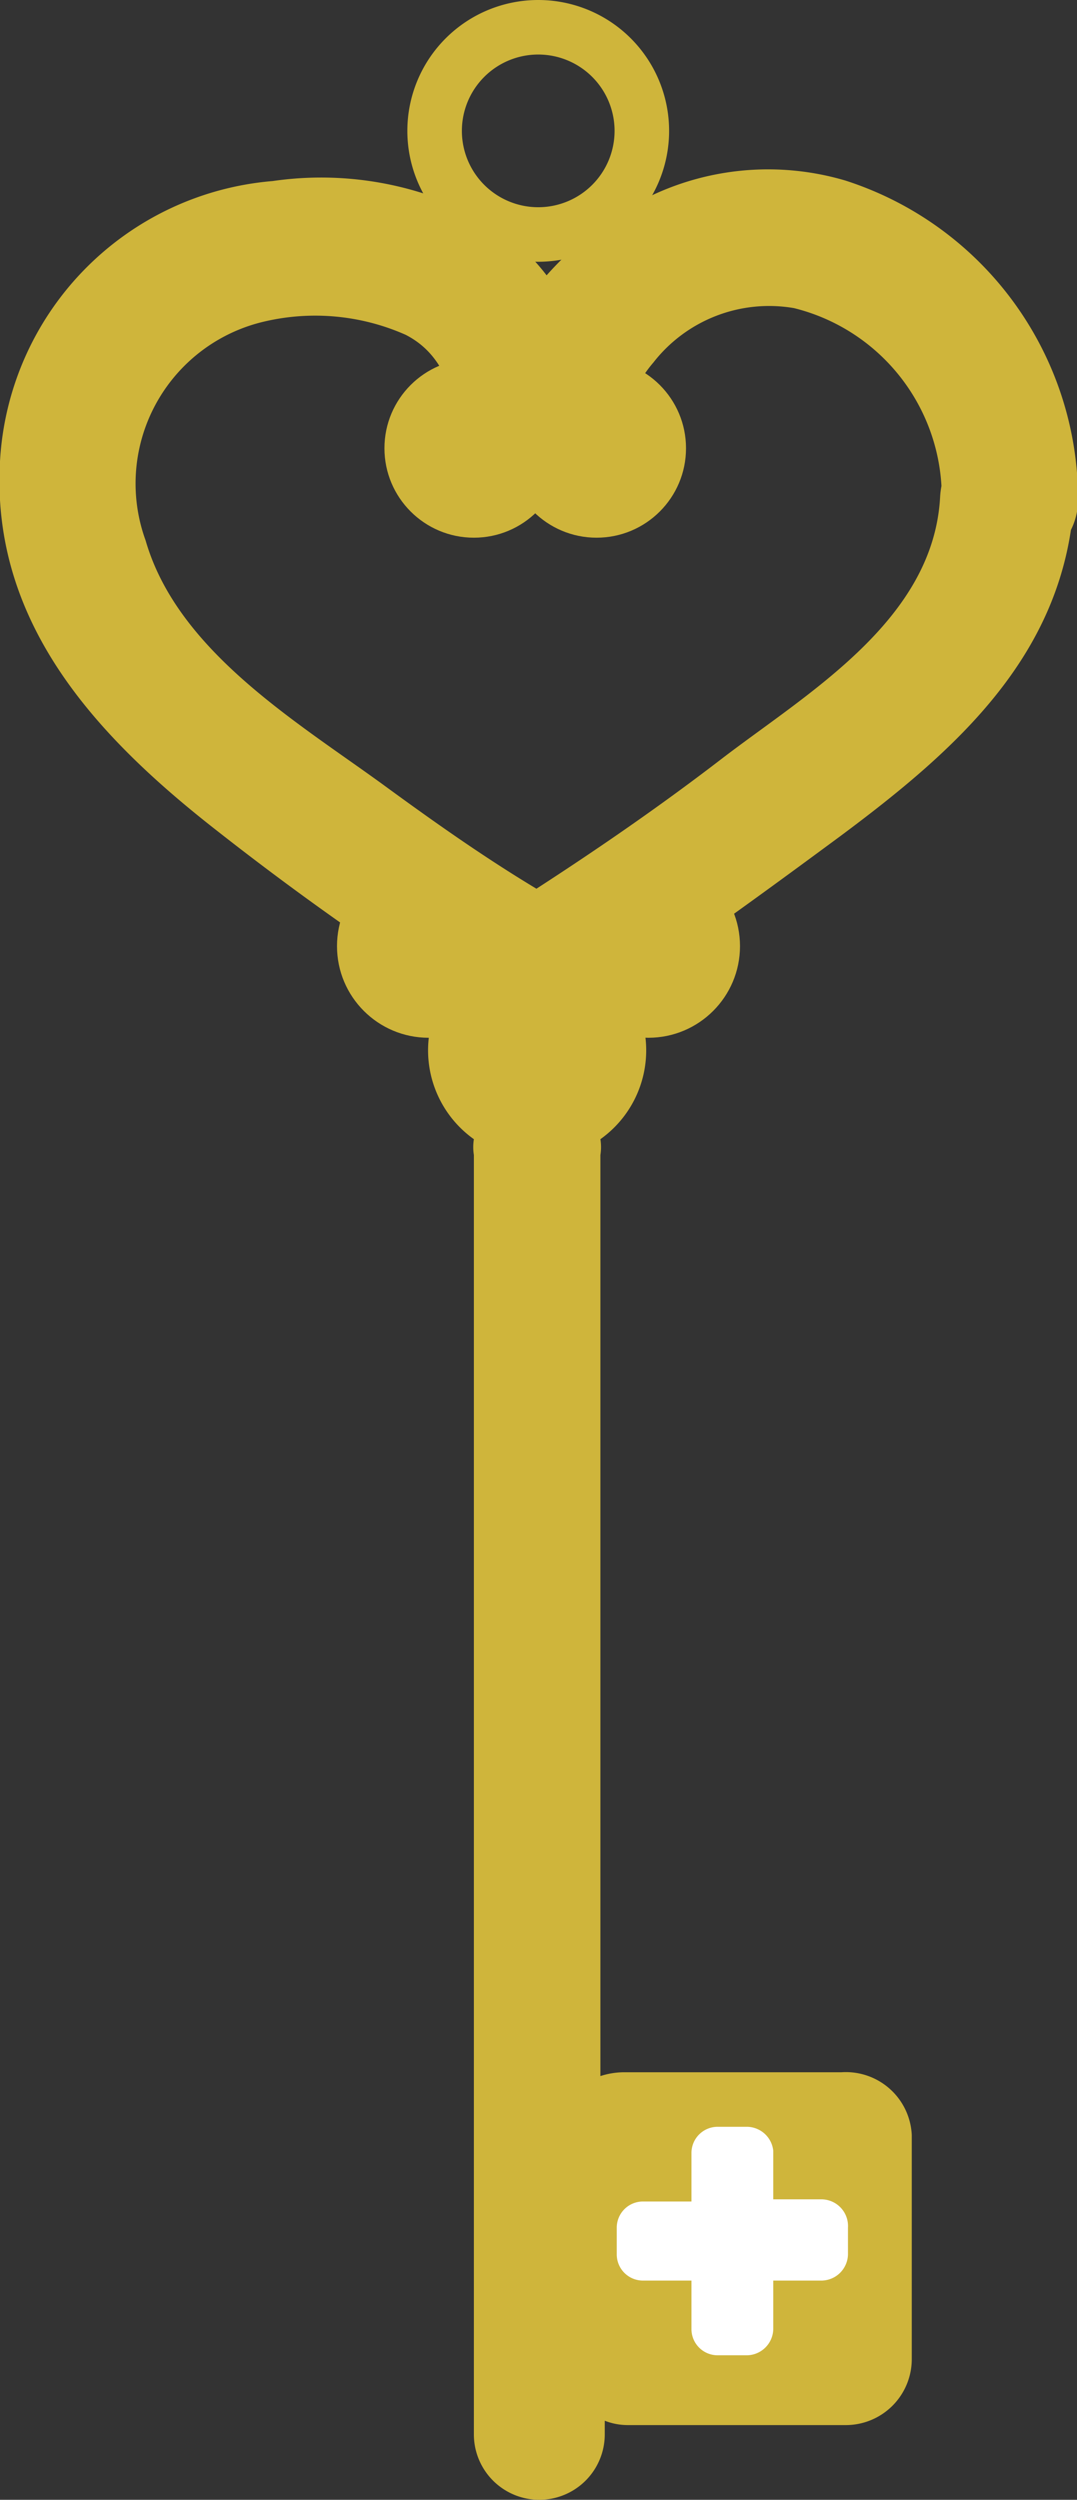 <svg xmlns="http://www.w3.org/2000/svg" viewBox="0 0 19.75 45.84"><rect x="0" y="0" width="19.75" height="45.84" fill="#333333" stroke="none"/><g id="Слой_2" data-name="Слой 2"><g id="значки"><path d="M9.87,1a1.4,1.4,0,1,1-1.4,1.4A1.4,1.4,0,0,1,9.87,1m0-1a2.4,2.4,0,1,0,2.4,2.4A2.4,2.4,0,0,0,9.87,0Z" fill="#cfb53b"/><path d="M15.43,38h-4a1.42,1.42,0,0,0-.42.07V21.18a.92.92,0,0,0,0-.29,2,2,0,1,0-2.32,0,.92.92,0,0,0,0,.29V44.64a1.2,1.2,0,0,0,2.4,0v-.25a1.16,1.16,0,0,0,.42.08h4a1.21,1.21,0,0,0,1.21-1.2V39.15A1.21,1.21,0,0,0,15.43,38Z" fill="#cfb53b"/><path d="M15.07,40.33h-.89v-.89A.49.49,0,0,0,13.7,39h-.54a.48.48,0,0,0-.48.48v.89h-.89a.48.48,0,0,0-.48.48v.49a.48.48,0,0,0,.48.48h.89v.89a.48.48,0,0,0,.48.48h.54a.49.49,0,0,0,.48-.48v-.89h.89a.49.49,0,0,0,.48-.48v-.49A.49.49,0,0,0,15.07,40.33Z" fill="#fff"/><circle cx="8.69" cy="8.22" r="1.64" fill="#cfb53b"/><circle cx="10.94" cy="8.22" r="1.64" fill="#cfb53b"/><circle cx="11.89" cy="17.35" r="1.68" fill="#cfb53b"/><circle cx="7.86" cy="17.35" r="1.68" fill="#cfb53b"/><path d="M17.24,9.11c-.12,2.26-2.42,3.59-4,4.8-1.3,1-2.63,1.9-4,2.77h1.26C9.27,16,8.12,15.19,7,14.37c-1.6-1.16-3.75-2.45-4.33-4.46a3.05,3.05,0,0,1,2.12-4,4.09,4.09,0,0,1,2.65.23c.93.48.88,1.51,1.27,2.35a1.25,1.25,0,0,0,2,.25c.58-.52.74-1.48,1.27-2.09a2.69,2.69,0,0,1,2.58-1,3.57,3.57,0,0,1,2.71,3.51,1.25,1.25,0,0,0,2.5,0,6.15,6.15,0,0,0-4.27-5.85,5,5,0,0,0-4.21.65A6.2,6.2,0,0,0,9.66,5.5a7.27,7.27,0,0,0-.54.89C9,6.54,9,6.7,8.9,6.86c-.17.37-.17.4,0,.08l2,.25c-.09-.2-.1-.59-.19-.83a4.72,4.72,0,0,0-.47-1A4.08,4.08,0,0,0,8.83,4,6.18,6.18,0,0,0,5,3.32,5.46,5.46,0,0,0,0,8.46c-.17,3,1.82,5.09,4,6.79a54.9,54.9,0,0,0,5.14,3.58,1.21,1.21,0,0,0,1.26,0c1.72-1.08,3.36-2.28,5-3.49,2.15-1.6,4.15-3.36,4.3-6.23C19.83,7.5,17.33,7.51,17.24,9.11Z" fill="#cfb53b"/></g></g></svg>